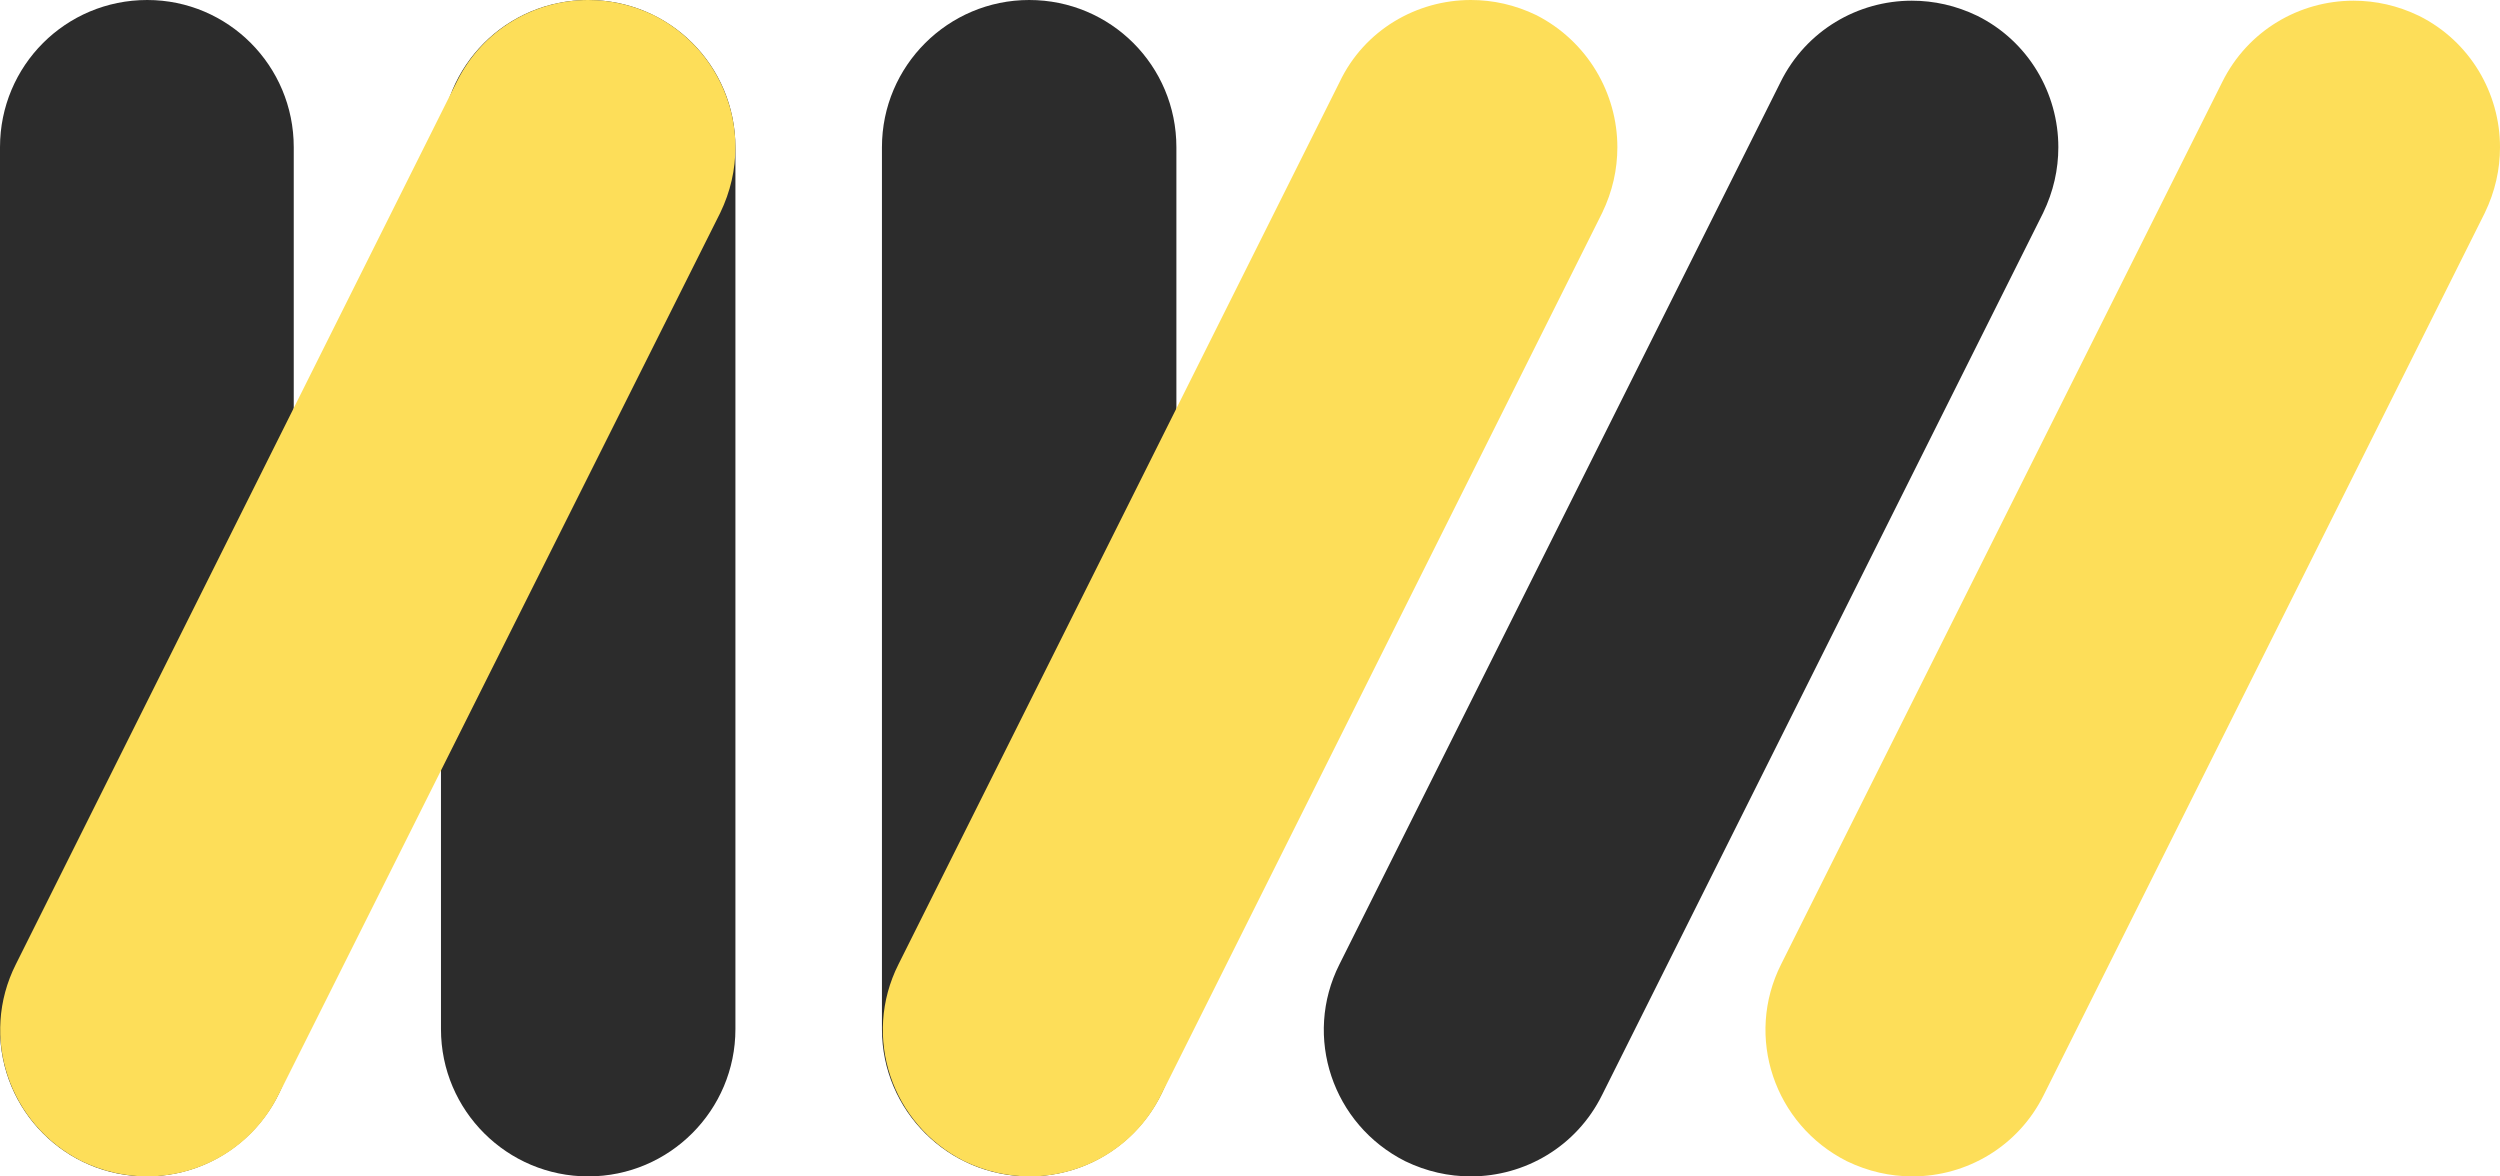<?xml version="1.0" encoding="utf-8"?>
<!-- Generator: Adobe Illustrator 27.0.0, SVG Export Plug-In . SVG Version: 6.00 Build 0)  -->
<svg version="1.1" id="b" xmlns="http://www.w3.org/2000/svg" xmlns:xlink="http://www.w3.org/1999/xlink" x="0px" y="0px"
	 viewBox="0 0 361.7 170.2" style="enable-background:new 0 0 361.7 170.2;" xml:space="preserve">
<style type="text/css">
	.st0{fill:#2C2C2C;}
	.st1{fill:#FDDE59;}
</style>
<g id="c">
	<g>
		<path class="st0" d="M21.3,0L21.3,0C33,0,42.5,9.5,42.5,21.3v127.6c0,11.7-9.5,21.3-21.3,21.3h0C9.5,170.2,0,160.7,0,148.9V21.3
			C0,9.5,9.5,0,21.3,0z"/>
		<path class="st0" d="M85.1,0L85.1,0c11.8,0,21.3,9.5,21.3,21.3v127.6c0,11.7-9.5,21.3-21.3,21.3h0c-11.7,0-21.3-9.5-21.3-21.3
			V21.3C63.8,9.5,73.3,0,85.1,0z"/>
		<path class="st0" d="M148.9,0L148.9,0c11.8,0,21.3,9.5,21.3,21.3v127.6c0,11.7-9.5,21.3-21.3,21.3h0c-11.7,0-21.3-9.5-21.3-21.3
			V21.3C127.6,9.5,137.2,0,148.9,0z"/>
		<path class="st1" d="M361.7,21.3c0,3.2-0.7,6.4-2.2,9.5l-63.8,127.6c-3.7,7.5-11.2,11.8-19,11.8c-3.2,0-6.4-0.7-9.5-2.2
			c-10.5-5.3-14.8-18-9.5-28.5l63.8-127.6c3.7-7.5,11.2-11.8,19-11.8c3.2,0,6.4,0.7,9.5,2.2C357.4,6,361.7,13.5,361.7,21.3
			L361.7,21.3z"/>
		<path class="st0" d="M297.8,21.3c0,3.2-0.7,6.4-2.2,9.5l-63.8,127.6c-3.7,7.5-11.2,11.8-19,11.8c-3.2,0-6.4-0.7-9.5-2.2
			c-10.5-5.3-14.8-18-9.5-28.5l63.8-127.6c3.7-7.5,11.2-11.8,19-11.8c3.2,0,6.4,0.7,9.5,2.2C293.5,6,297.8,13.5,297.8,21.3
			L297.8,21.3z"/>
		<path class="st1" d="M234,21.3c0,3.2-0.7,6.4-2.2,9.5L168,158.4c-3.7,7.5-11.2,11.8-19,11.8c-3.2,0-6.4-0.7-9.5-2.2
			c-10.5-5.3-14.8-18-9.5-28.5l63.8-127.6C197.4,4.3,205,0,212.8,0c3.2,0,6.4,0.7,9.5,2.2C229.7,6,234,13.5,234,21.3L234,21.3z"/>
		<path class="st1" d="M106.4,21.3c0,3.2-0.7,6.4-2.2,9.5L40.3,158.4c-3.7,7.5-11.2,11.8-19,11.8c-3.2,0-6.4-0.7-9.5-2.2
			c-10.5-5.3-14.8-18-9.5-28.5L66.1,11.8C69.8,4.3,77.3,0,85.1,0c3.2,0,6.4,0.7,9.5,2.2C102.1,6,106.4,13.5,106.4,21.3L106.4,21.3z"
			/>
	</g>
</g>
</svg>
